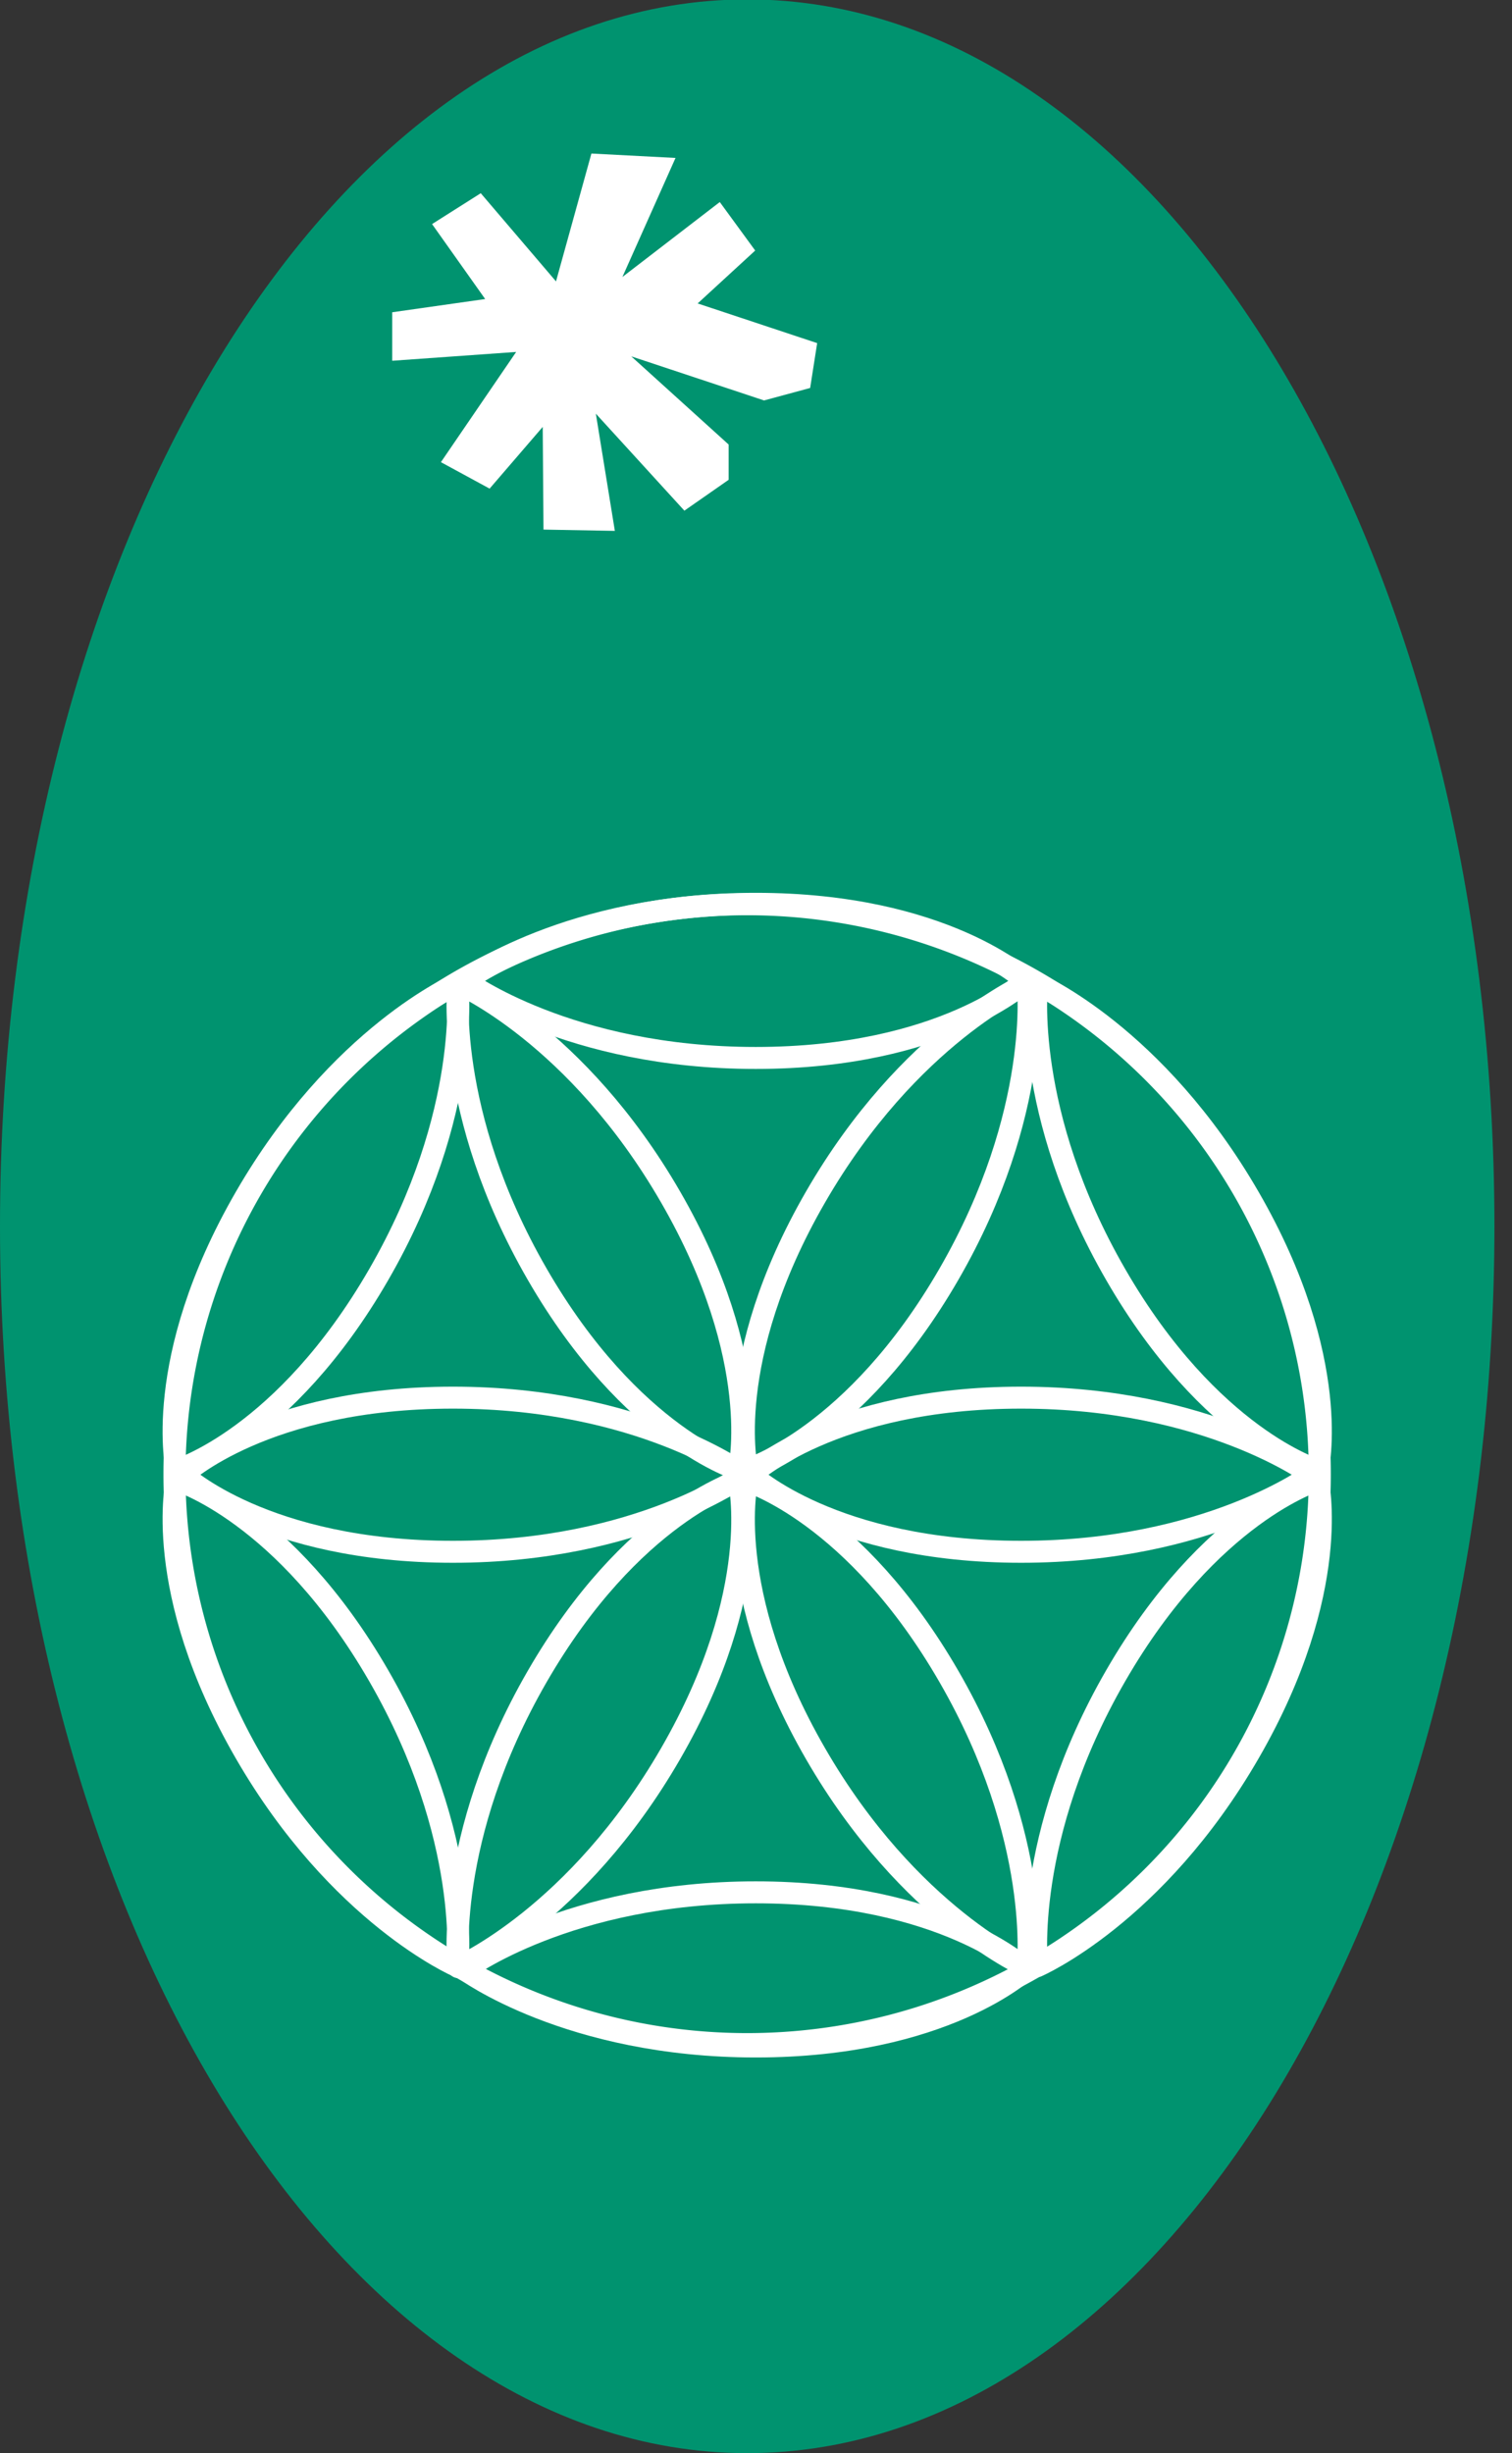 <?xml version="1.0" encoding="UTF-8" standalone="no"?>
<!-- Created with Inkscape (http://www.inkscape.org/) -->
<svg
   xmlns:svg="http://www.w3.org/2000/svg"
   xmlns="http://www.w3.org/2000/svg"
   version="1.0"
   width="172"
   height="279"
   id="svg2">
  <rect width="100%" height="100%" fill="#333333" stroke="none"/>
  <defs
     id="defs5" />
  <g
     style="display:inline"
     id="layer1">
    <g
       id="g13640">
      <path
         d="M 170,139.466 C 170.011,216.523 131.952,279 85,279 C 38.048,279 -0.011,216.523 2.63e-006,139.466 C -0.011,62.41 38.048,-0.067 85,-0.067 C 131.952,-0.067 170.011,62.41 170,139.466 L 170,139.466 z "
         style="color:black;fill:#00936f;fill-opacity:1;fill-rule:evenodd;stroke:none;stroke-width:2;stroke-linecap:butt;stroke-linejoin:round;marker:none;marker-start:none;marker-mid:none;marker-end:none;stroke-miterlimit:4;stroke-dasharray:none;stroke-dashoffset:0;stroke-opacity:1;visibility:visible;display:inline;overflow:visible"
         id="path1335" />
      <path
         d="M 67.277,17.462 L 76.845,17.963 L 70.802,31.502 L 81.88,22.978 L 85.909,28.494 L 79.363,34.511 L 92.958,39.024 L 92.16,44.125 L 86.916,45.543 L 71.809,40.528 L 82.887,50.557 L 82.887,54.569 L 77.852,58.079 L 67.781,47.047 L 69.943,60.378 L 61.825,60.232 L 61.738,48.552 L 55.696,55.572 L 50.157,52.563 L 58.717,40.027 L 44.618,41.03 L 44.618,35.514 L 55.192,34.01 L 49.15,25.485 L 54.689,21.975 L 63.249,32.004 L 67.277,17.462 z "
         style="fill:white;fill-opacity:1;fill-rule:evenodd;stroke:none;stroke-width:1px;stroke-linecap:butt;stroke-linejoin:miter;stroke-opacity:1"
         id="path3083" />
      <g
         transform="translate(4.597,-3.7)"
         style="stroke:white;stroke-opacity:1"
         id="g11855">
        <path
           d="M 80.033,171.422 C 80.033,171.422 68.259,180.188 46.935,180.188 C 25.479,180.188 16.191,171.422 16.191,171.422 C 16.191,171.422 25.479,162.657 46.935,162.657 C 68.259,162.657 80.033,171.422 80.033,171.422 z "
           style="fill:none;fill-opacity:0.75;fill-rule:evenodd;stroke:white;stroke-width:2.5;stroke-linecap:butt;stroke-linejoin:round;stroke-miterlimit:4;stroke-dasharray:none;stroke-opacity:1"
           id="path6483" />
        <path
           d="M 144.66,171.422 C 144.66,171.422 132.886,180.188 111.562,180.188 C 90.107,180.188 80.818,171.422 80.818,171.422 C 80.818,171.422 90.107,162.657 111.562,162.657 C 132.886,162.657 144.66,171.422 144.66,171.422 z "
           style="fill:none;fill-opacity:0.75;fill-rule:evenodd;stroke:white;stroke-width:2.5;stroke-linecap:butt;stroke-linejoin:round;stroke-miterlimit:4;stroke-dasharray:none;stroke-opacity:1"
           id="path6493" />
        <path
           d="M 112.315,115.558 C 112.315,115.558 114.019,130.137 103.356,148.605 C 92.629,167.185 80.394,170.847 80.394,170.847 C 80.394,170.847 77.447,158.42 88.175,139.839 C 98.837,121.372 112.315,115.558 112.315,115.558 z "
           style="fill:none;fill-opacity:0.75;fill-rule:evenodd;stroke:white;stroke-width:2.5;stroke-linecap:butt;stroke-linejoin:round;stroke-miterlimit:4;stroke-dasharray:none;stroke-opacity:1"
           id="path6495" />
        <path
           d="M 47.548,115.558 C 47.548,115.558 45.844,130.137 56.506,148.605 C 67.234,167.185 79.469,170.847 79.469,170.847 C 79.469,170.847 82.416,158.42 71.688,139.839 C 61.026,121.372 47.548,115.558 47.548,115.558 z "
           style="fill:none;fill-opacity:0.75;fill-rule:evenodd;stroke:white;stroke-width:2.5;stroke-linecap:butt;stroke-linejoin:round;stroke-miterlimit:4;stroke-dasharray:none;stroke-opacity:1"
           id="path7382" />
        <path
           d="M 112.315,227.428 C 112.315,227.428 114.019,212.849 103.356,194.381 C 92.629,175.801 80.394,172.139 80.394,172.139 C 80.394,172.139 77.447,184.566 88.175,203.147 C 98.837,221.614 112.315,227.428 112.315,227.428 z "
           style="fill:none;fill-opacity:0.75;fill-rule:evenodd;stroke:white;stroke-width:2.5;stroke-linecap:butt;stroke-linejoin:round;stroke-miterlimit:4;stroke-dasharray:none;stroke-opacity:1"
           id="path7384" />
        <path
           d="M 47.548,227.428 C 47.548,227.428 45.844,212.849 56.506,194.381 C 67.234,175.801 79.469,172.139 79.469,172.139 C 79.469,172.139 82.416,184.566 71.688,203.147 C 61.026,221.614 47.548,227.428 47.548,227.428 z "
           style="fill:none;fill-opacity:0.75;fill-rule:evenodd;stroke:white;stroke-width:2.5;stroke-linecap:butt;stroke-linejoin:round;stroke-miterlimit:4;stroke-dasharray:none;stroke-opacity:1"
           id="path7386" />
        <path
           d="M 47.44,115.618 C 47.44,115.618 33.962,121.432 23.3,139.9 C 12.572,158.48 15.519,170.907 15.519,170.907 C 15.519,170.907 27.754,167.245 38.482,148.665 C 49.144,130.197 47.44,115.618 47.44,115.618 z "
           style="fill:none;fill-opacity:0.75;fill-rule:evenodd;stroke:white;stroke-width:2.5;stroke-linecap:butt;stroke-linejoin:round;stroke-miterlimit:4;stroke-dasharray:none;stroke-opacity:1"
           id="path7388" />
        <path
           d="M 113.367,115.618 C 113.367,115.618 126.845,121.432 137.507,139.9 C 148.234,158.48 145.288,170.907 145.288,170.907 C 145.288,170.907 133.053,167.245 122.325,148.665 C 111.663,130.197 113.367,115.618 113.367,115.618 z "
           style="fill:none;fill-opacity:0.75;fill-rule:evenodd;stroke:white;stroke-width:2.5;stroke-linecap:butt;stroke-linejoin:round;stroke-miterlimit:4;stroke-dasharray:none;stroke-opacity:1"
           id="path7390" />
        <path
           d="M 48.27,115.258 C 48.27,115.258 60.044,124.023 81.368,124.023 C 102.823,124.023 112.112,115.258 112.112,115.258 C 112.112,115.258 102.823,106.492 81.368,106.492 C 60.044,106.492 48.27,115.258 48.27,115.258 z "
           style="fill:none;fill-opacity:0.75;fill-rule:evenodd;stroke:white;stroke-width:2.5;stroke-linecap:butt;stroke-linejoin:round;stroke-miterlimit:4;stroke-dasharray:none;stroke-opacity:1"
           id="path7392" />
        <path
           d="M 47.44,227.324 C 47.44,227.324 33.962,221.51 23.3,203.043 C 12.572,184.462 15.519,172.035 15.519,172.035 C 15.519,172.035 27.754,175.697 38.482,194.278 C 49.144,212.745 47.44,227.324 47.44,227.324 z "
           style="fill:none;fill-opacity:0.75;fill-rule:evenodd;stroke:white;stroke-width:2.5;stroke-linecap:butt;stroke-linejoin:round;stroke-miterlimit:4;stroke-dasharray:none;stroke-opacity:1"
           id="path7396" />
        <path
           d="M 113.367,227.324 C 113.367,227.324 126.845,221.51 137.507,203.043 C 148.234,184.462 145.288,172.035 145.288,172.035 C 145.288,172.035 133.053,175.697 122.325,194.278 C 111.663,212.745 113.367,227.324 113.367,227.324 z "
           style="fill:none;fill-opacity:0.75;fill-rule:evenodd;stroke:white;stroke-width:2.5;stroke-linecap:butt;stroke-linejoin:round;stroke-miterlimit:4;stroke-dasharray:none;stroke-opacity:1"
           id="path7398" />
        <path
           d="M 48.27,227.685 C 48.27,227.685 60.044,218.919 81.368,218.919 C 102.823,218.919 112.112,227.685 112.112,227.685 C 112.112,227.685 102.823,236.45 81.368,236.45 C 60.044,236.45 48.27,227.685 48.27,227.685 z "
           style="fill:none;fill-opacity:0.75;fill-rule:evenodd;stroke:white;stroke-width:2.5;stroke-linecap:butt;stroke-linejoin:round;stroke-miterlimit:4;stroke-dasharray:none;stroke-opacity:1"
           id="path7400" />
        <path
           d="M 150.709 167.538 A 65.935 65.935 0 1 1  18.839,167.538 A 65.935 65.935 0 1 1  150.709 167.538 z"
           transform="matrix(0.988,0,0,0.983,-3.361,6.671)"
           style="opacity:1;fill:none;fill-opacity:0.698;fill-rule:nonzero;stroke:white;stroke-width:2.536;stroke-linecap:square;stroke-linejoin:miter;stroke-miterlimit:4;stroke-dasharray:none;stroke-dashoffset:0;stroke-opacity:1"
           id="path8287" />
      </g>
    </g>
  </g>
</svg>
